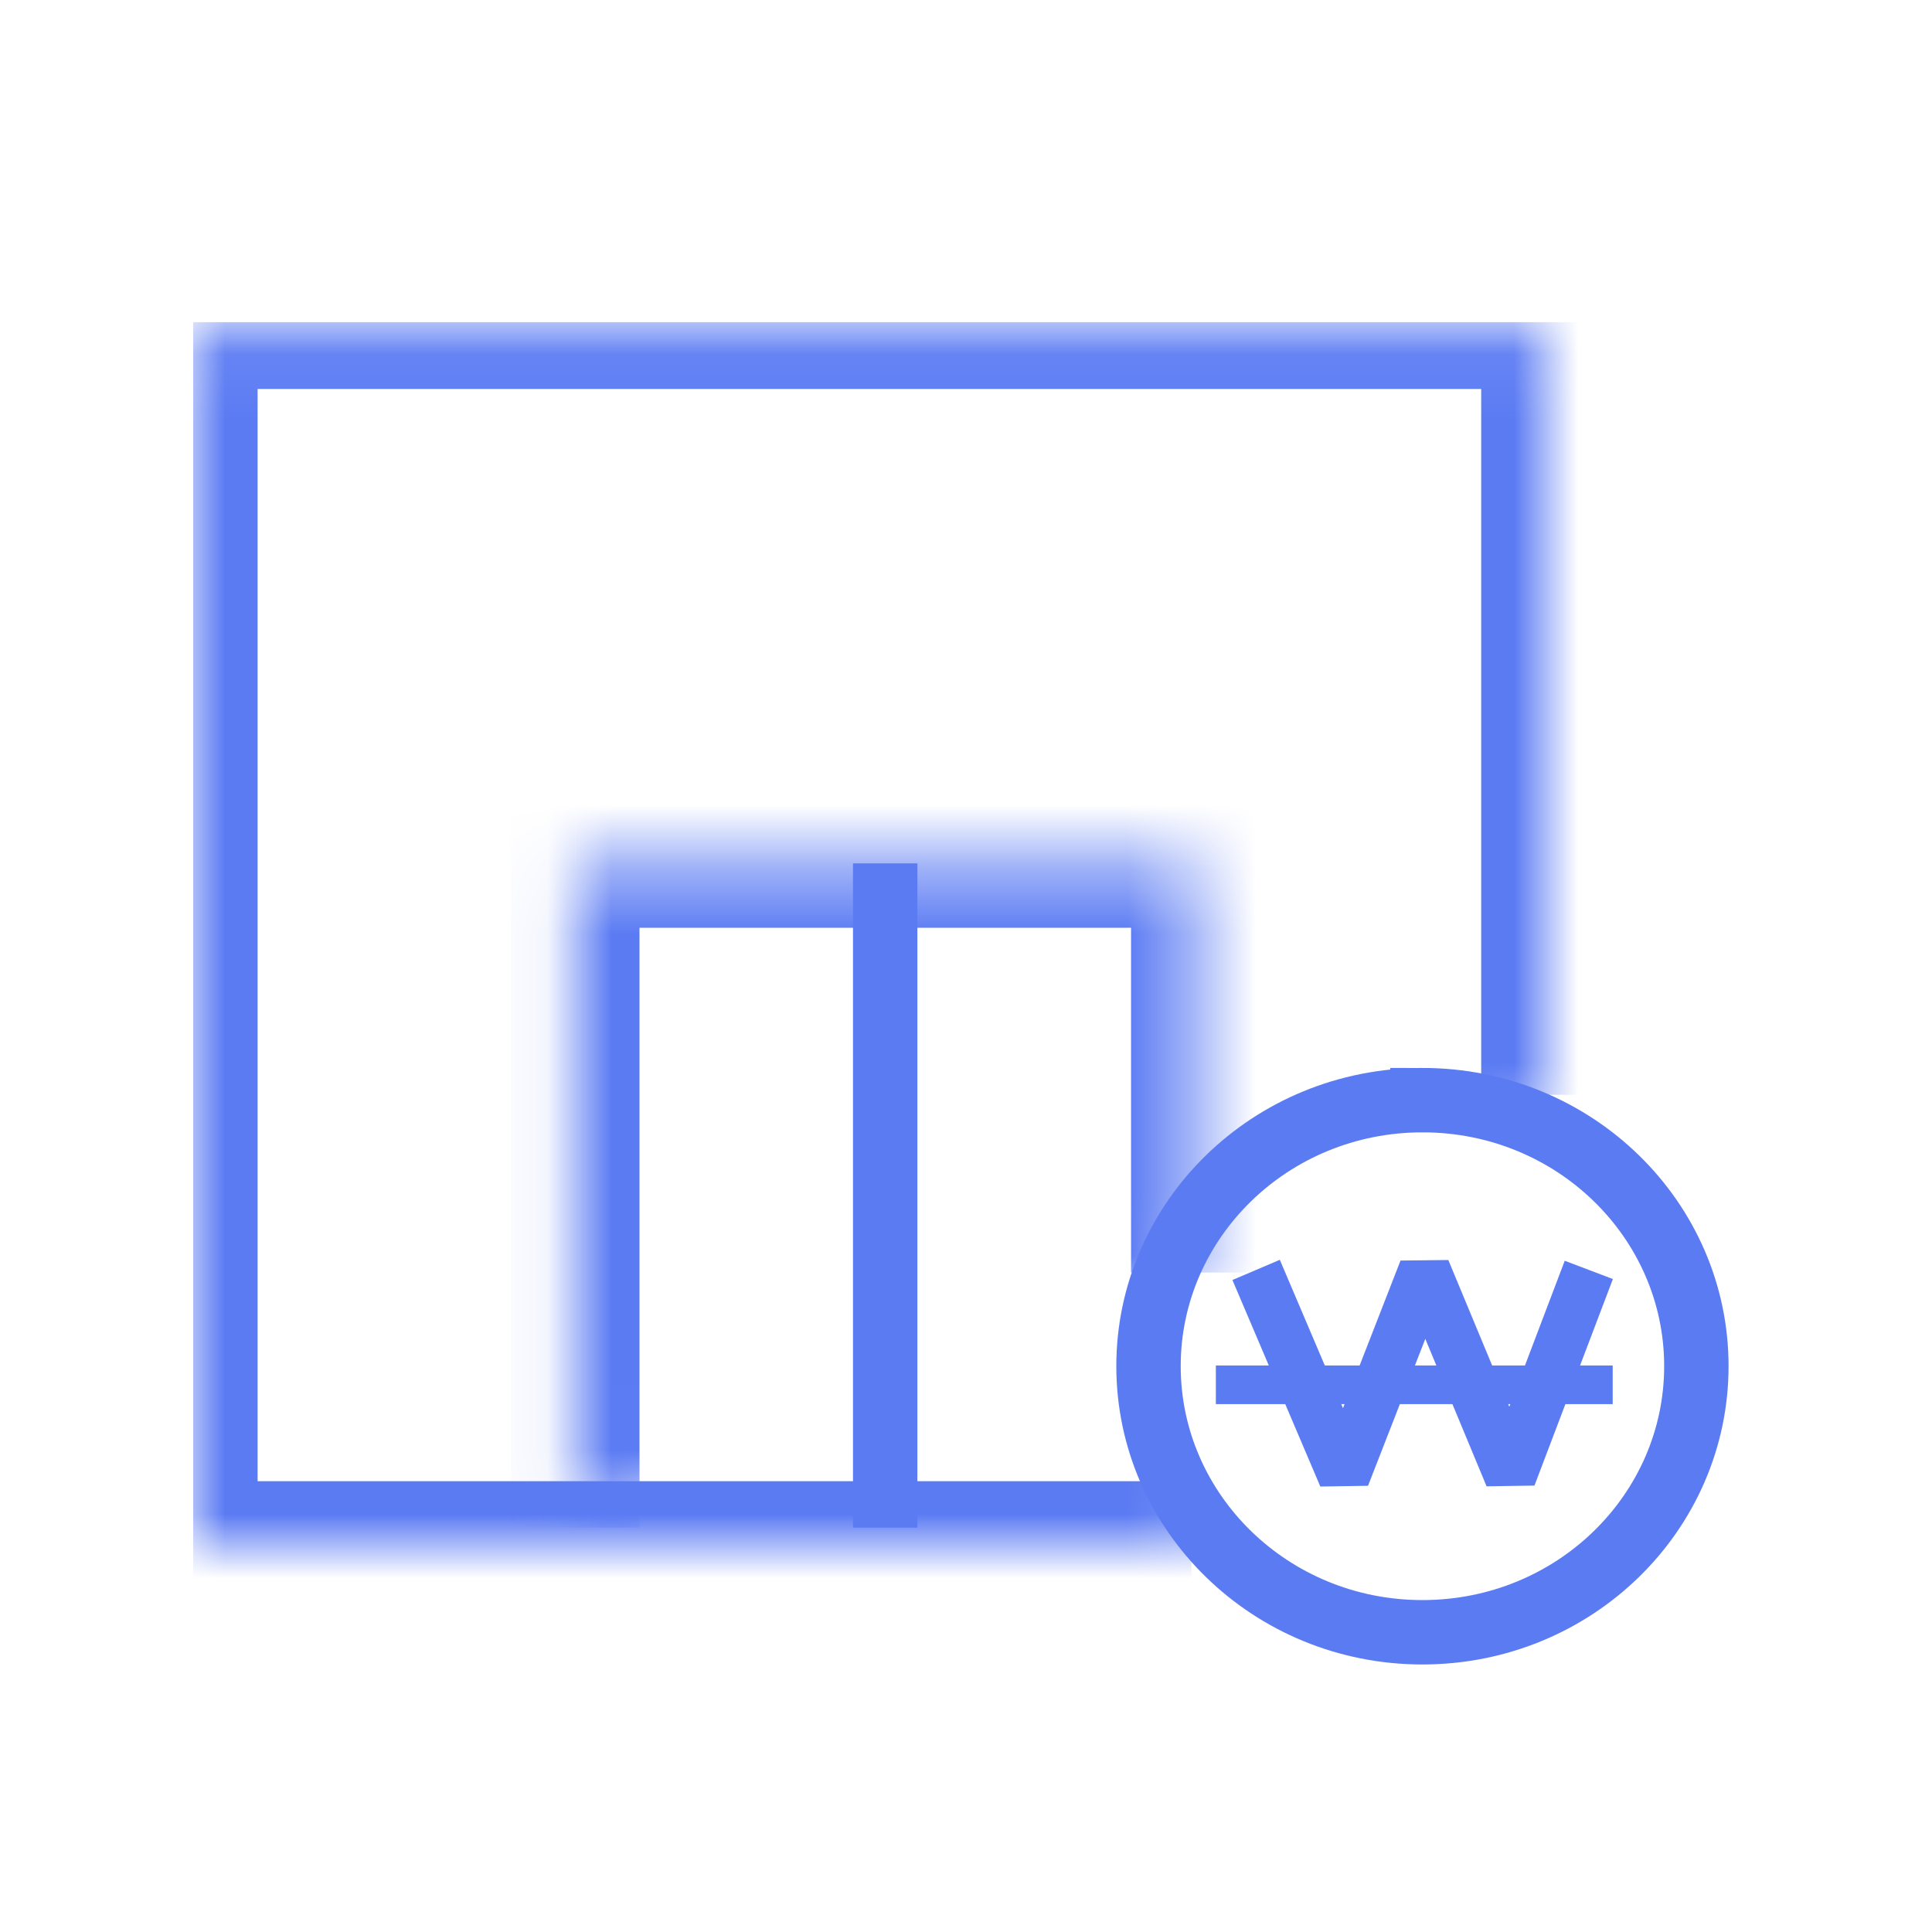<svg width="30" height="30" fill="none" xmlns="http://www.w3.org/2000/svg"><g clip-path="url(#prefix__prefix__clip0_663_23317)"><mask id="prefix__a" fill="#fff"><path d="M18.5 24H3V5.04h21V17"/></mask><path d="M3 24H2v1h1v-1zM3 5.04v-1H2v1h1zm21 0h1v-1h-1v1zM18.5 24v-1H3v2h15.5v-1zM3 24h1V5.04H2V24h1zM3 5.04v1h21v-2H3v1zm21 0h-1V17h2V5.04h-1z" fill="#5B7BF3" mask="url(#prefix__a)"/><mask id="prefix__b" fill="#fff"><path d="M8.929 23.72V13.407h9.633v6.354"/></mask><path d="M8.929 13.406v-1h-1v1h1zm9.633 0h1v-1h-1v1zM8.93 23.721h1V13.406h-2v10.315h1zm0-10.315v1h9.633v-2H8.93v1zm9.633 0h-1v4.631h2v-4.63h-1zm0 4.631h-1v1.723h2v-1.723h-1z" fill="#5B7BF3" mask="url(#prefix__b)"/><path d="M13.745 13.406v10.315m8.343-6.638c2.362 0 4.253 1.862 4.253 4.13 0 2.27-1.891 4.132-4.253 4.133-2.361 0-4.254-1.863-4.254-4.132 0-2.27 1.893-4.131 4.254-4.131z" stroke="#5B7BF3" stroke-miterlimit="10"/><path d="M19.505 19.719l1.365 3.207 1.25-3.207 1.333 3.207 1.218-3.207" stroke="#5B7BF3" stroke-width=".8" stroke-linejoin="bevel"/><path d="M18.88 21.503h6.162" stroke="#5B7BF3" stroke-width=".6" stroke-linejoin="bevel"/></g><defs><clipPath id="prefix__prefix__clip0_663_23317"><path fill="#fff" transform="translate(3 5)" d="M0 0h24v21H0z"/></clipPath></defs></svg>